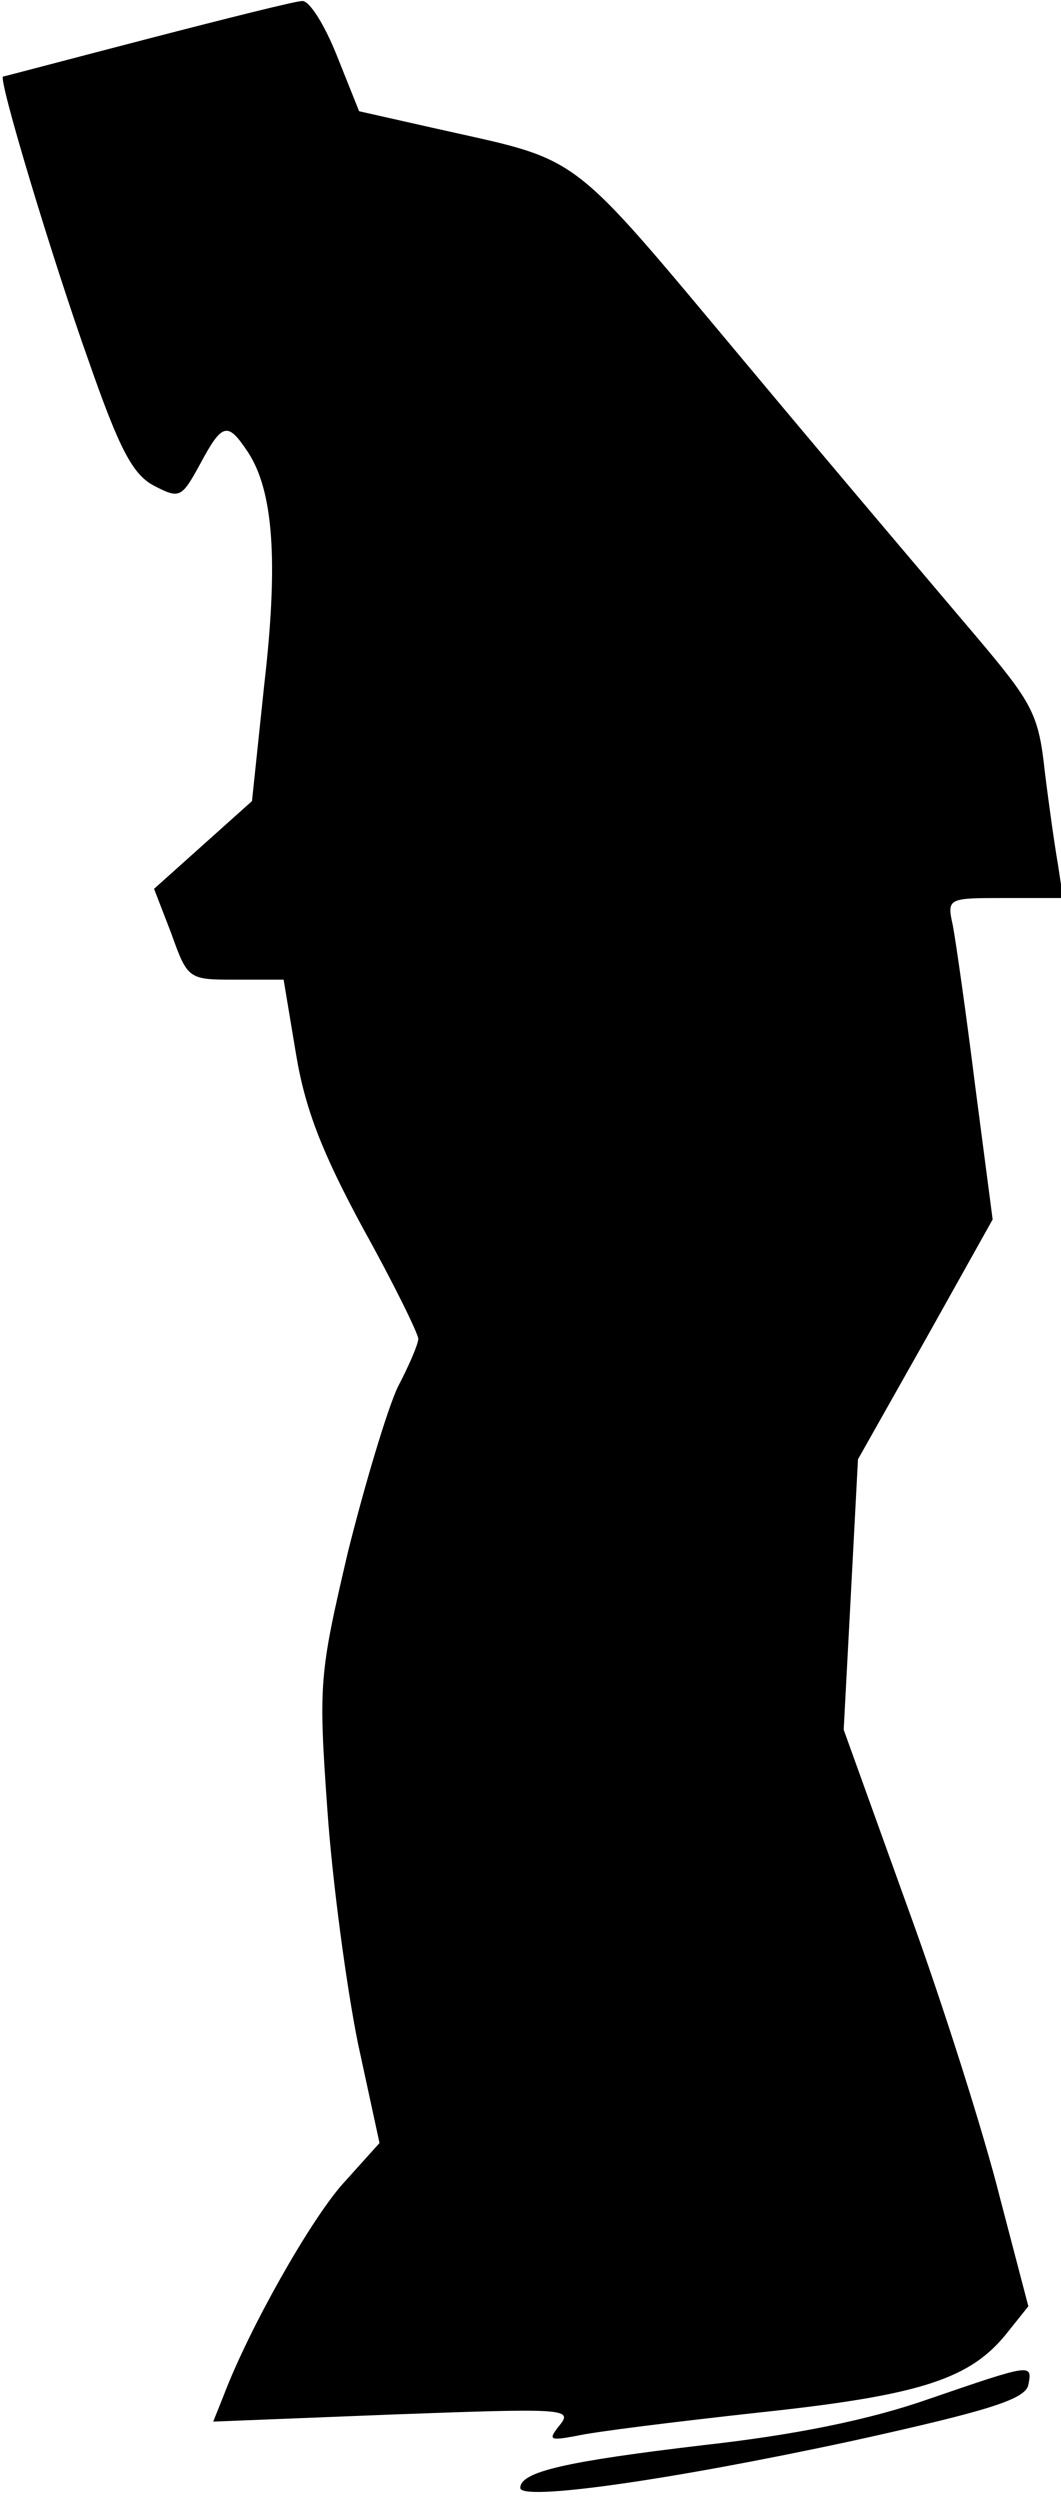 <?xml version="1.0" standalone="no"?>
<!DOCTYPE svg PUBLIC "-//W3C//DTD SVG 20010904//EN"
 "http://www.w3.org/TR/2001/REC-SVG-20010904/DTD/svg10.dtd">
<svg version="1.0" xmlns="http://www.w3.org/2000/svg"
 width="104pt" height="245pt" viewBox="0 0 104 245"
 preserveAspectRatio="xMidYMid meet">
<g transform="translate(0,245) scale(0.1,-0.1)"
fill="#000000" stroke="none">
<path fill="#000000" stroke="none" d="M145 2412 c-77 -20 -141 -37 -142 -37
-5 -2 48 -178 84 -279 30 -86 43 -111 64 -122 25 -13 27 -12 45 21 22 41 27
42 47 12 25 -38 30 -107 16 -228 l-12 -114 -48 -43 -48 -43 17 -44 c16 -45 17
-45 63 -45 l47 0 12 -72 c9 -55 26 -98 66 -172 30 -54 54 -103 54 -108 0 -5
-9 -26 -20 -47 -10 -21 -32 -94 -49 -162 -28 -120 -29 -128 -20 -254 5 -71 19
-174 30 -228 l21 -97 -36 -40 c-32 -36 -92 -142 -117 -208 l-10 -25 177 7
c164 6 176 6 163 -10 -12 -15 -11 -16 16 -11 17 4 98 14 180 23 159 17 207 33
243 79 l20 25 -28 107 c-15 60 -55 187 -90 283 l-63 175 7 132 7 133 66 117
66 118 -17 130 c-9 72 -19 142 -22 158 -6 27 -5 27 51 27 l57 0 -5 33 c-3 17
-9 59 -13 92 -6 55 -12 66 -66 130 -33 39 -135 159 -226 268 -180 215 -159
198 -309 232 l-71 16 -22 55 c-12 30 -27 54 -34 53 -6 0 -74 -17 -151 -37z"/>
<path fill="#000000" stroke="none" d="M910 99 c-57 -20 -130 -35 -220 -45
-135 -16 -180 -26 -180 -42 0 -13 144 7 325 46 136 30 170 41 173 55 4 21 4
21 -98 -14z"/>
</g>
</svg>
